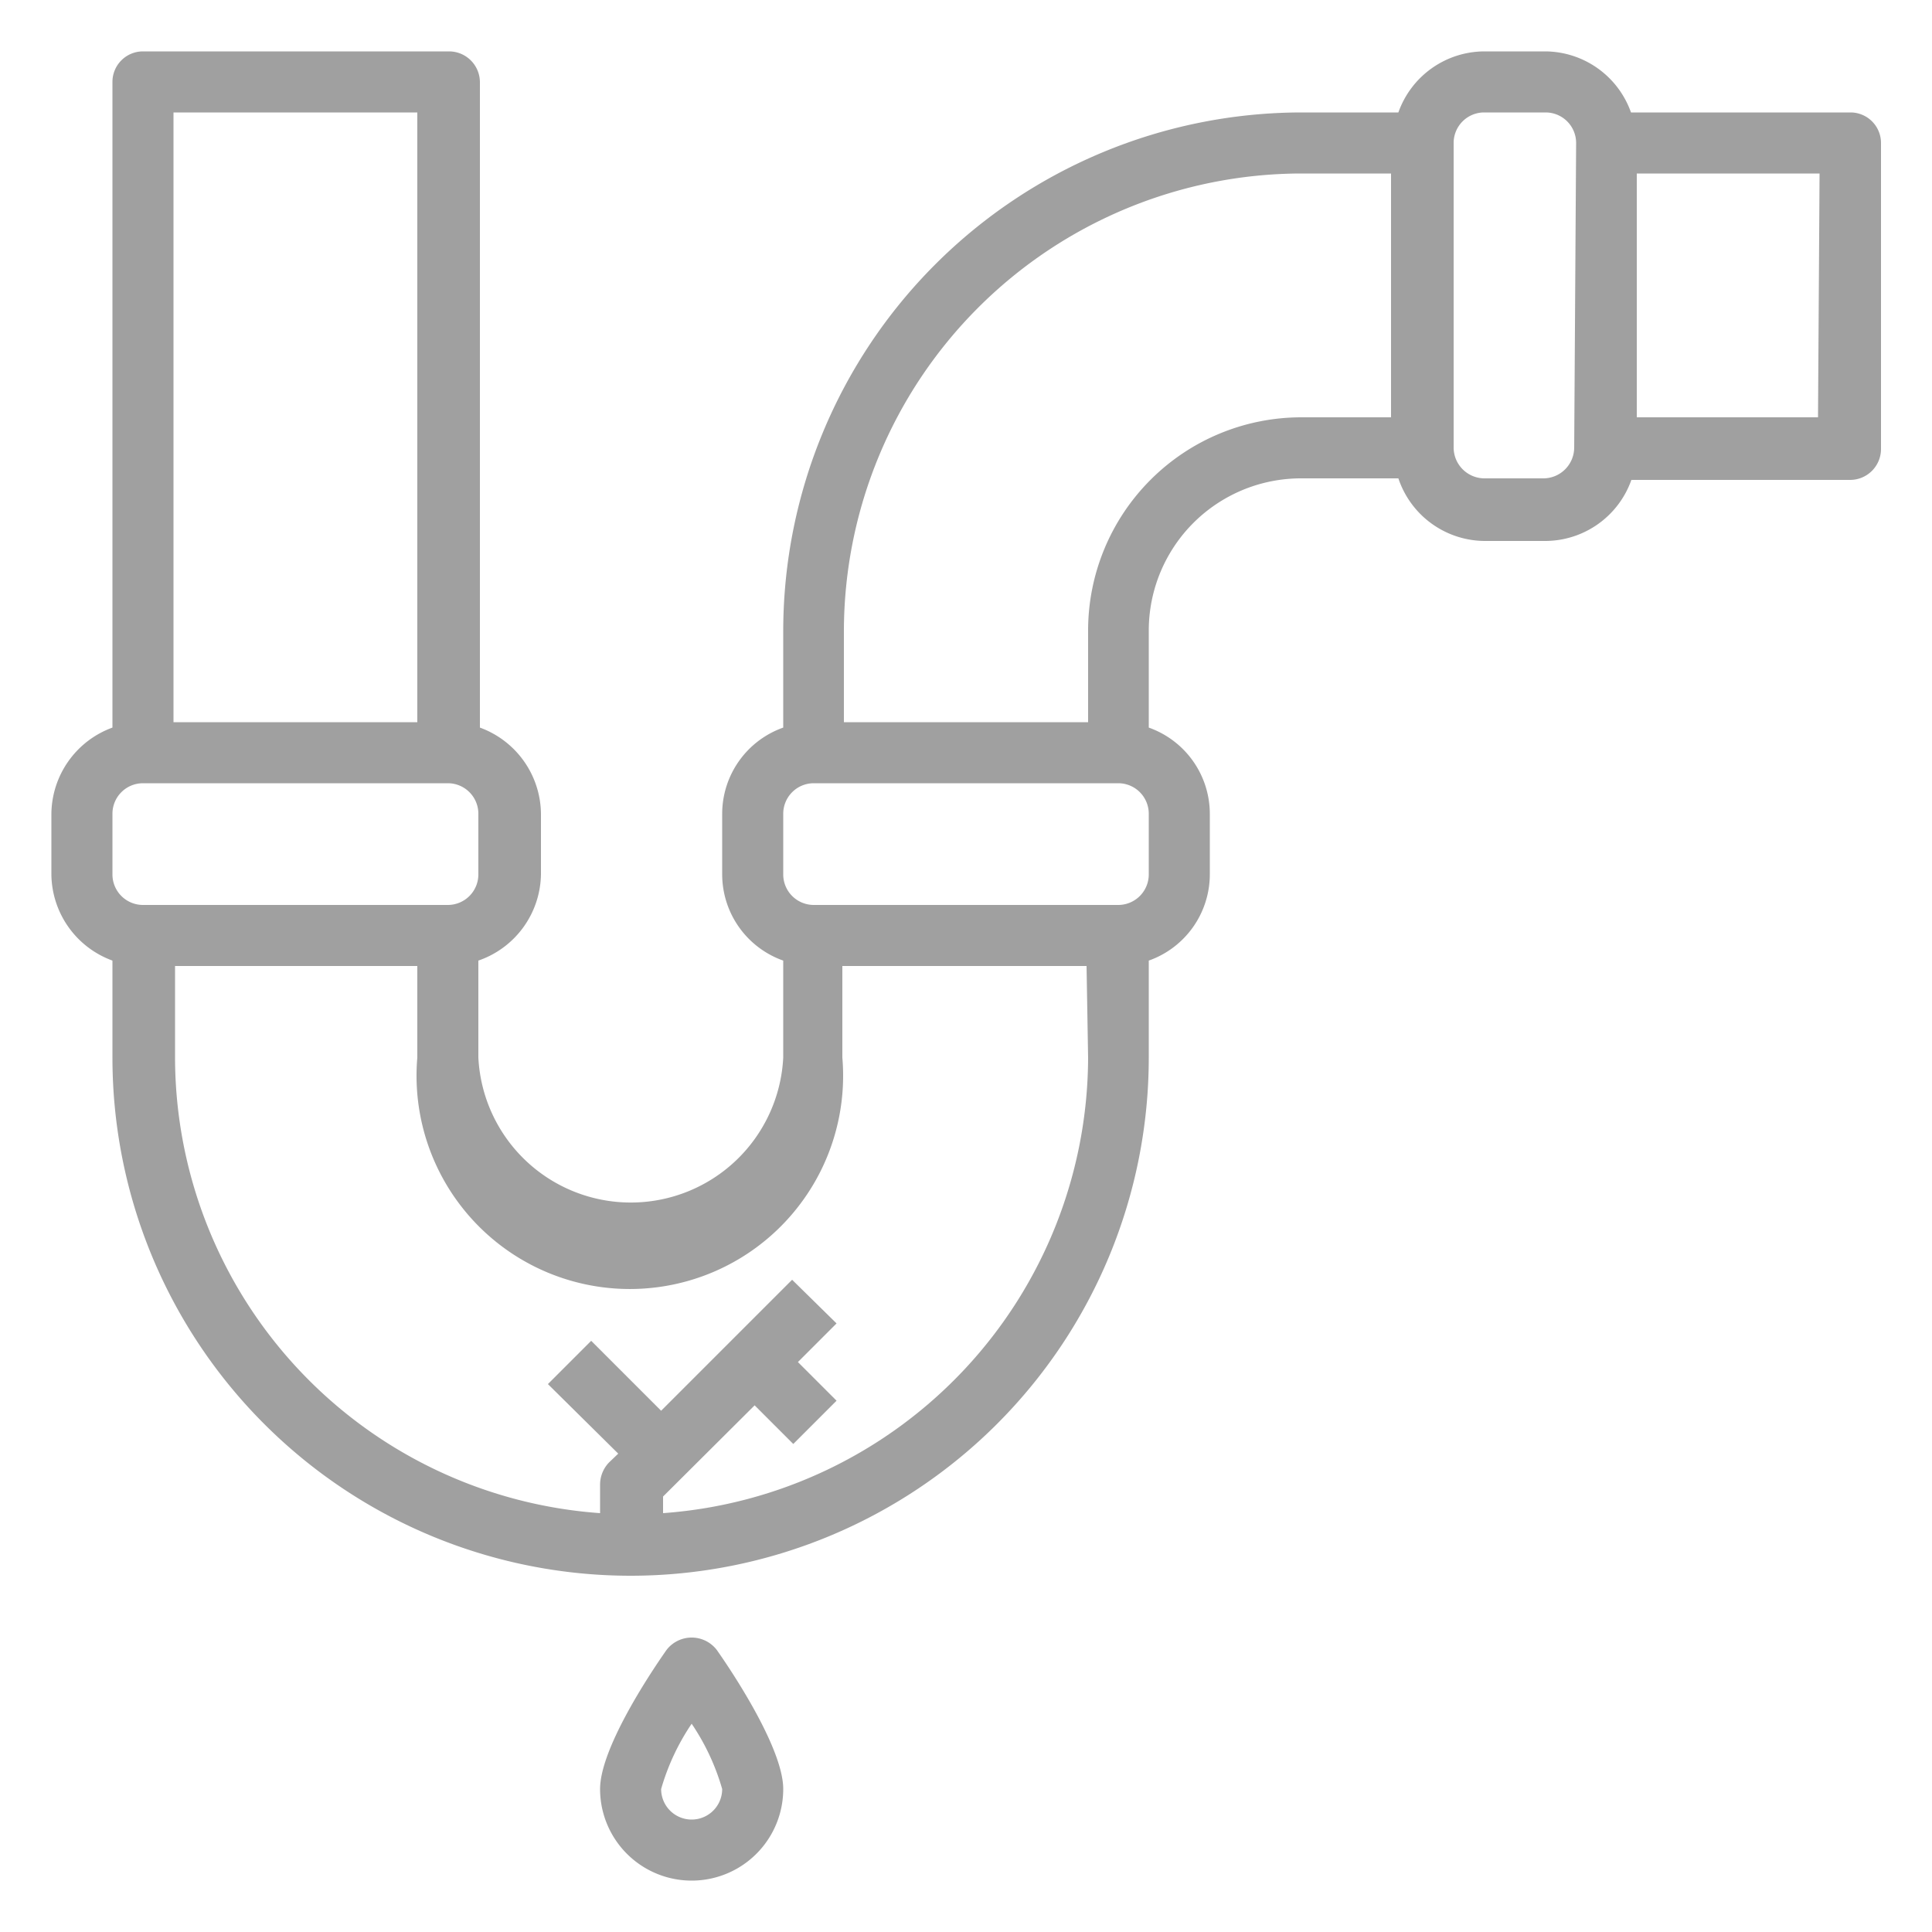 <svg id="Layer_1" data-name="Layer 1" xmlns="http://www.w3.org/2000/svg" viewBox="0 0 50 50"><defs><style>.cls-1{fill:#a0a0a0;}</style></defs><title>3rd-sec-icon2</title><path class="cls-1" d="M47.88,2.91H42.21A2.37,2.37,0,0,0,40,1.33H38.41a2.37,2.37,0,0,0-2.22,1.58H33.68A13.43,13.43,0,0,0,20.27,16.32v2.51a2.37,2.37,0,0,0-1.58,2.23v1.57a2.37,2.37,0,0,0,1.58,2.23v2.51a3.95,3.95,0,0,1-7.89,0V24.86A2.4,2.4,0,0,0,14,22.63V21.06a2.4,2.4,0,0,0-1.58-2.23V2.12a.8.8,0,0,0-.79-.79H3.7a.79.79,0,0,0-.79.79V18.83a2.4,2.4,0,0,0-1.58,2.23v1.57a2.4,2.4,0,0,0,1.58,2.23v2.51a13.41,13.41,0,0,0,26.82,0V24.86a2.37,2.37,0,0,0,1.58-2.23V21.06a2.37,2.37,0,0,0-1.58-2.23V16.32a3.94,3.94,0,0,1,3.95-3.94h2.51A2.37,2.37,0,0,0,38.41,14H40a2.37,2.37,0,0,0,2.22-1.58h5.67a.8.8,0,0,0,.79-.79V3.7a.79.79,0,0,0-.79-.79Zm-43.39,0H10.8V18.69H4.49ZM2.91,22.63V21.06a.79.79,0,0,1,.79-.79h7.89a.79.79,0,0,1,.79.79v1.57a.79.79,0,0,1-.79.79H3.7a.79.79,0,0,1-.79-.79Zm25.25,4.74a11.85,11.85,0,0,1-11,11.79v-.43l2.37-2.36,1,1,1.12-1.12-1-1,1-1L20.5,33.12l-3.39,3.39L15.3,34.7l-1.12,1.12L16,37.62l-.24.23a.83.83,0,0,0-.23.56v.75a11.84,11.84,0,0,1-11-11.79V25H10.8v2.37a5.52,5.52,0,1,0,11,0V25h6.32Zm1.57-4.74a.79.79,0,0,1-.79.79H21.06a.79.79,0,0,1-.79-.79V21.06a.79.79,0,0,1,.79-.79h7.88a.79.79,0,0,1,.79.79ZM36,10.8H33.68a5.52,5.52,0,0,0-5.52,5.52v2.37H21.84V16.32A11.86,11.86,0,0,1,33.68,4.49H36Zm4.74.79a.8.8,0,0,1-.79.79H38.41a.8.8,0,0,1-.79-.79V3.7a.79.79,0,0,1,.79-.79H40a.79.79,0,0,1,.79.79Zm6.31-.79H42.36V4.49h4.73Zm0,0"/><path class="cls-1" d="M17.25,42.7c-.52.74-1.72,2.59-1.72,3.6a2.37,2.37,0,0,0,4.74,0c0-1-1.2-2.86-1.72-3.6a.82.82,0,0,0-1.3,0Zm.65,4.39a.79.79,0,0,1-.79-.79,5.93,5.93,0,0,1,.79-1.69,5.93,5.93,0,0,1,.79,1.69.79.79,0,0,1-.79.79Zm0,0"/></svg>
